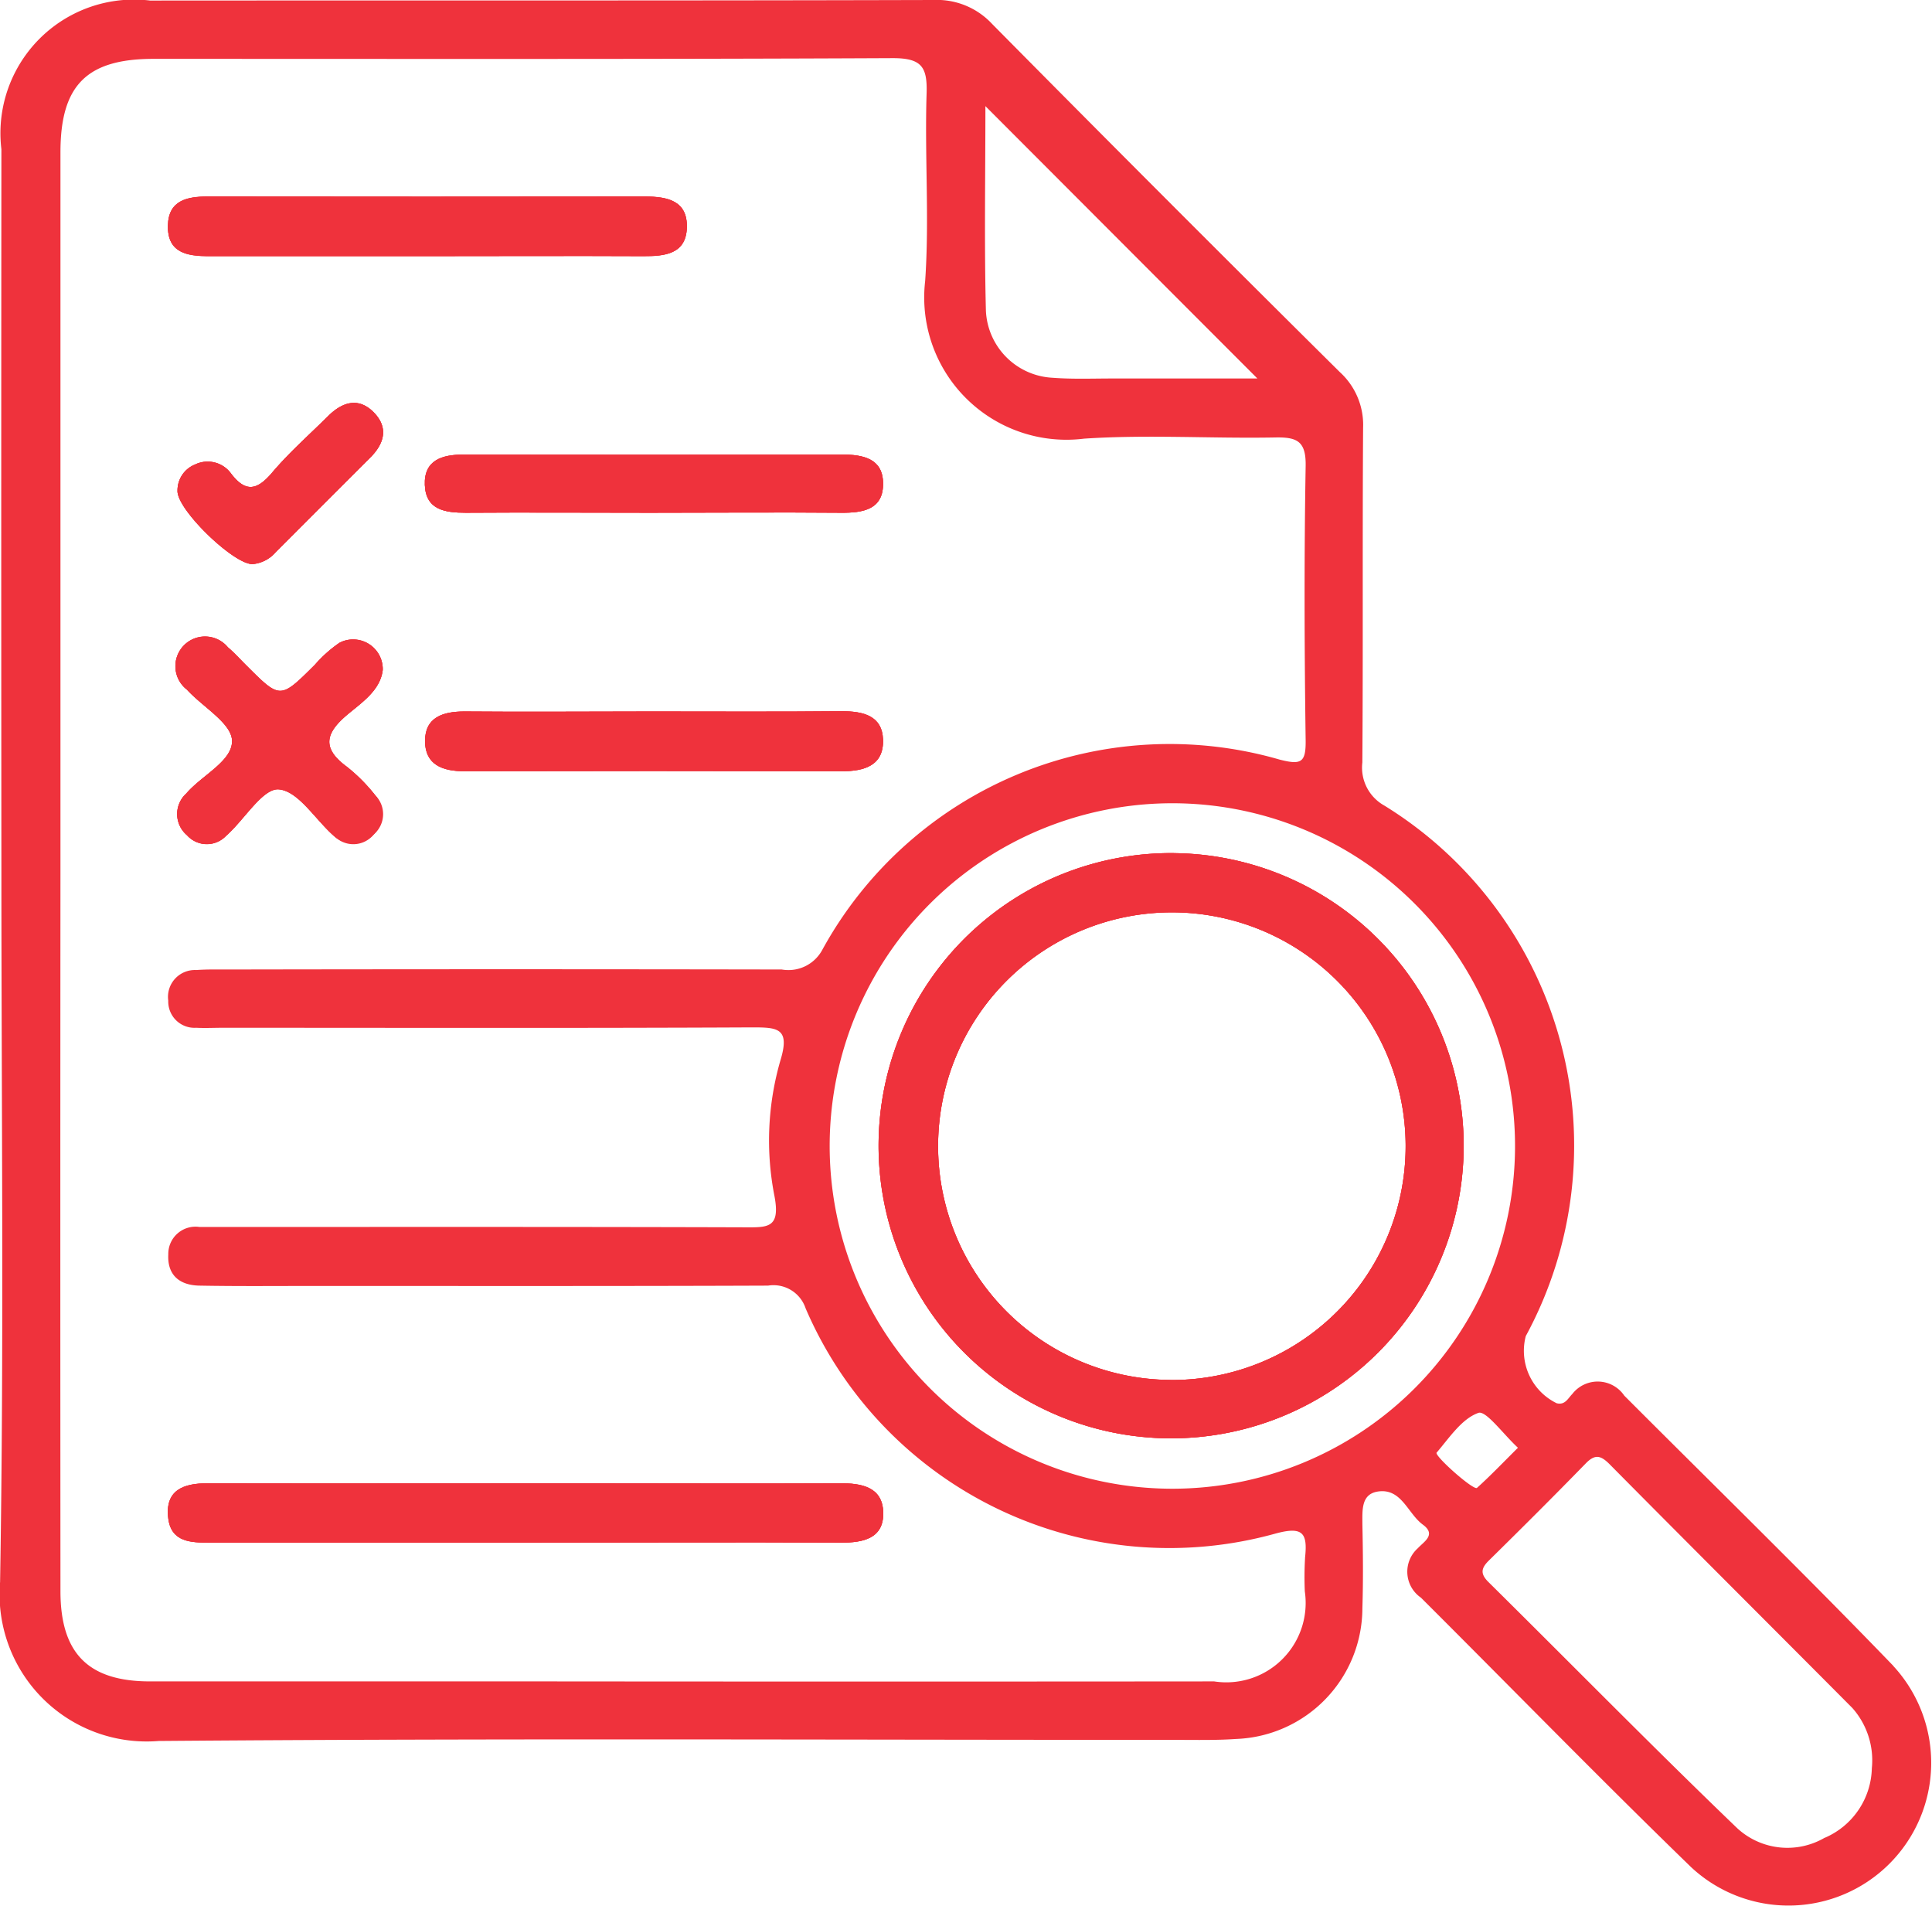 <svg xmlns="http://www.w3.org/2000/svg" width="45.667" height="45.043" viewBox="0 0 45.667 45.043">
  <g id="Group_2655" data-name="Group 2655" transform="translate(-4364.676 -407.7)">
    <path id="Path_18952" data-name="Path 18952" d="M4382.324,437.418c.326.354.213.722-.107,1.041q-1.119,1.116-2.233,2.233a.815.815,0,0,1-.544.285c-.437.024-1.8-1.288-1.78-1.734a.658.658,0,0,1,.413-.618.683.683,0,0,1,.853.214c.348.454.616.392.967-.019.406-.48.883-.9,1.331-1.344C4381.572,437.13,4381.963,437.027,4382.324,437.418Z" transform="translate(-8.788 -19.946)" fill="#ef323c"/>
    <path id="Path_18953" data-name="Path 18953" d="M4382.313,458.09a.687.687,0,0,1-.945.987c-.457-.388-.859-1.085-1.331-1.125-.38-.033-.817.722-1.249,1.1a.627.627,0,0,1-.922-.017.654.654,0,0,1-.017-.984c.37-.434,1.1-.769,1.082-1.256-.018-.413-.693-.791-1.065-1.2a.7.7,0,1,1,.967-1c.16.134.3.294.45.441.789.788.788.786,1.606-.028a3.065,3.065,0,0,1,.584-.521.7.7,0,0,1,1.02.644c-.058.475-.479.756-.829,1.048-.53.443-.618.8-.016,1.241A4.053,4.053,0,0,1,4382.313,458.09Z" transform="translate(-8.771 -31.598)" fill="#ef323c"/>
    <path id="Path_18954" data-name="Path 18954" d="M4376.959,422.762c.013-.594.452-.685.947-.684q5.168.007,10.335,0c.531,0,1,.1.984.728s-.519.683-1.028.68c-1.709-.008-3.418,0-5.128,0s-3.418,0-5.127,0C4377.422,423.488,4376.946,423.416,4376.959,422.762Z" transform="translate(-8.314 -9.731)" fill="#ef323c"/>
    <path id="Path_18955" data-name="Path 18955" d="M4406.593,460.4c.022.611-.437.752-.975.75q-4.46-.01-8.92,0c-.511,0-.929-.149-.93-.712s.422-.7.932-.7c1.473.013,2.946,0,4.419,0,1.5,0,3,.009,4.5-.006C4406.125,459.732,4406.572,459.837,4406.593,460.4Z" transform="translate(-21.045 -35.223)" fill="#ef323c"/>
    <path id="Path_18956" data-name="Path 18956" d="M4405.617,440.945c.491,0,.962.089.973.666.015.635-.473.714-1,.709-1.5-.013-3.007,0-4.51,0-1.451,0-2.9-.01-4.352,0-.5,0-.946-.071-.969-.657s.407-.718.915-.717Q4401.147,440.953,4405.617,440.945Z" transform="translate(-21.041 -22.502)" fill="#ef323c"/>
    <path id="Path_18957" data-name="Path 18957" d="M4393.862,516.871c.016.612-.466.717-1,.714-2.475-.013-4.948,0-7.423,0q-3.75,0-7.5,0c-.443,0-.9-.011-.975-.562-.09-.681.357-.842.938-.84,2.921.006,5.842,0,8.765,0,2.052,0,4.1.01,6.159,0C4393.35,516.178,4393.846,516.268,4393.862,516.871Z" transform="translate(-8.309 -73.427)" fill="#ef323c"/>
    <path id="Path_18958" data-name="Path 18958" d="M4392.422,427.864a6.915,6.915,0,1,0,6.852,6.926A6.916,6.916,0,0,0,4392.422,427.864Zm-.082,12.451a5.526,5.526,0,1,1,5.562-5.579A5.526,5.526,0,0,1,4392.34,440.315Zm.082-12.451a6.915,6.915,0,1,0,6.852,6.926A6.916,6.916,0,0,0,4392.422,427.864Zm-.082,12.451a5.526,5.526,0,1,1,5.562-5.579A5.526,5.526,0,0,1,4392.34,440.315Zm17.093,6.76c-2.086-2.163-4.239-4.263-6.363-6.39a.76.76,0,0,0-1.231-.038c-.1.1-.169.267-.367.217a1.377,1.377,0,0,1-.731-1.587,9.439,9.439,0,0,0-3.341-12.537,1.026,1.026,0,0,1-.522-1.019c.019-2.638,0-5.274.018-7.912a1.687,1.687,0,0,0-.551-1.316q-4.128-4.092-8.218-8.227a1.78,1.78,0,0,0-1.391-.566c-6.169.017-12.341.008-18.512.013a3.158,3.158,0,0,0-3.515,3.514q-.007,8.507,0,17.011c0,5.617.064,11.234-.031,16.85a3.477,3.477,0,0,0,3.749,3.758c8.016-.065,16.032-.026,24.05-.026.475,0,.951.011,1.423-.022a3.1,3.1,0,0,0,2.979-3.094c.021-.66.014-1.32,0-1.978,0-.326-.033-.709.357-.774.566-.093.712.517,1.071.78.326.239.028.4-.117.558a.744.744,0,0,0,.073,1.169c2.128,2.122,4.226,4.274,6.383,6.366a3.373,3.373,0,0,0,4.782-4.752Zm-21.465-36.867c2.171,2.174,4.248,4.255,6.429,6.437-1.189,0-2.3,0-3.417,0-.475,0-.951.019-1.424-.017a1.662,1.662,0,0,1-1.576-1.584C4387.94,413.468,4387.968,411.892,4387.968,410.208Zm7.556,34.312a7.74,7.74,0,0,0-.006.79,1.876,1.876,0,0,1-2.143,2.128q-7.911.007-15.819,0-4.669,0-9.334,0c-1.459,0-2.116-.663-2.117-2.13q-.006-8.542,0-17.085h0V411.3c0-1.579.615-2.207,2.193-2.209,5.828,0,11.654.011,17.48-.017.686,0,.821.209.8.842-.047,1.475.068,2.959-.034,4.427a3.363,3.363,0,0,0,3.758,3.724c1.5-.1,3,0,4.508-.028.518-.011.739.08.728.674-.037,2.161-.03,4.323,0,6.486.006.529-.109.581-.612.454a9.361,9.361,0,0,0-10.812,4.493.909.909,0,0,1-.96.467q-6.524-.012-13.05,0c-.264,0-.528-.006-.791.013a.635.635,0,0,0-.66.723.62.62,0,0,0,.658.641c.211.011.423,0,.633,0,4.167,0,8.331.011,12.5-.009.6,0,.915.006.68.776a6.8,6.8,0,0,0-.141,3.215c.14.75-.154.737-.7.734-4.087-.013-8.173-.008-12.26-.008-.211,0-.421,0-.633,0a.643.643,0,0,0-.736.649c-.026.494.273.728.732.737.9.017,1.793.008,2.689.008,3.585,0,7.171.006,10.757-.008a.8.8,0,0,1,.886.536,9.358,9.358,0,0,0,11.1,5.326C4395.473,443.767,4395.588,443.927,4395.523,444.52Zm-3.157-1.636a8.1,8.1,0,1,1,8.12-8.057A8.1,8.1,0,0,1,4392.366,442.884Zm6.268-.854c.3-.35.593-.8.986-.938.179-.063.584.5.935.824-.345.342-.646.658-.968.948C4399.51,442.935,4398.569,442.1,4398.634,442.029Zm9.176,9.1a1.749,1.749,0,0,1-2.066-.217c-1.991-1.913-3.926-3.885-5.889-5.826-.2-.2-.166-.331.018-.511.768-.756,1.532-1.517,2.285-2.29.222-.228.357-.188.566.022,1.905,1.924,3.824,3.836,5.734,5.757a1.863,1.863,0,0,1,.462,1.426A1.836,1.836,0,0,1,4407.811,451.133Zm-15.389-23.269a6.915,6.915,0,1,0,6.852,6.926A6.916,6.916,0,0,0,4392.422,427.864Zm-.082,12.451a5.526,5.526,0,1,1,5.562-5.579A5.526,5.526,0,0,1,4392.34,440.315Zm.082-12.451a6.915,6.915,0,1,0,6.852,6.926A6.916,6.916,0,0,0,4392.422,427.864Zm-.082,12.451a5.526,5.526,0,1,1,5.562-5.579A5.526,5.526,0,0,1,4392.34,440.315Zm.082-12.451a6.915,6.915,0,1,0,6.852,6.926A6.916,6.916,0,0,0,4392.422,427.864Zm-.082,12.451a5.526,5.526,0,1,1,5.562-5.579A5.526,5.526,0,0,1,4392.34,440.315Z" transform="translate(0 0)" fill="#ef323c"/>
    <path id="Path_18959" data-name="Path 18959" d="M4382.217,438.459q-1.119,1.116-2.233,2.233a.815.815,0,0,1-.544.285c-.437.024-1.8-1.288-1.78-1.734a.658.658,0,0,1,.413-.618.683.683,0,0,1,.853.214c.348.454.616.392.967-.019.406-.48.883-.9,1.331-1.344.35-.345.74-.448,1.1-.057C4382.649,437.773,4382.537,438.14,4382.217,438.459Z" transform="translate(-8.788 -19.946)" fill="#ef323c"/>
    <path id="Path_18960" data-name="Path 18960" d="M4378.932,456.8c-.018-.413-.693-.791-1.065-1.2a.7.7,0,1,1,.967-1c.16.134.3.294.45.441.789.788.788.786,1.606-.028a3.065,3.065,0,0,1,.584-.521.7.7,0,0,1,1.02.644c-.058.475-.479.756-.829,1.048-.53.443-.618.8-.016,1.241a4.053,4.053,0,0,1,.665.669.687.687,0,0,1-.945.987c-.457-.388-.859-1.085-1.331-1.125-.38-.033-.817.722-1.249,1.1a.627.627,0,0,1-.922-.017.654.654,0,0,1-.017-.984C4378.22,457.62,4378.954,457.285,4378.932,456.8Z" transform="translate(-8.771 -31.598)" fill="#ef323c"/>
    <path id="Path_18961" data-name="Path 18961" d="M4376.959,422.762c.013-.594.452-.685.947-.684q5.168.007,10.335,0c.531,0,1,.1.984.728s-.519.683-1.028.68c-1.709-.008-3.418,0-5.128,0s-3.418,0-5.127,0C4377.422,423.488,4376.946,423.416,4376.959,422.762Z" transform="translate(-8.314 -9.731)" fill="#ef323c"/>
    <path id="Path_18962" data-name="Path 18962" d="M4406.593,460.4c.022.611-.437.752-.975.75q-4.46-.01-8.92,0c-.511,0-.929-.149-.93-.712s.422-.7.932-.7c1.473.013,2.946,0,4.419,0,1.5,0,3,.009,4.5-.006C4406.125,459.732,4406.572,459.837,4406.593,460.4Z" transform="translate(-21.045 -35.223)" fill="#ef323c"/>
    <path id="Path_18963" data-name="Path 18963" d="M4405.617,440.945c.491,0,.962.089.973.666.015.635-.473.714-1,.709-1.5-.013-3.007,0-4.51,0-1.451,0-2.9-.01-4.352,0-.5,0-.946-.071-.969-.657s.407-.718.915-.717Q4401.147,440.953,4405.617,440.945Z" transform="translate(-21.041 -22.502)" fill="#ef323c"/>
    <path id="Path_18964" data-name="Path 18964" d="M4393.862,516.871c.016.612-.466.717-1,.714-2.475-.013-4.948,0-7.423,0q-3.75,0-7.5,0c-.443,0-.9-.011-.975-.562-.09-.681.357-.842.938-.84,2.921.006,5.842,0,8.765,0,2.052,0,4.1.01,6.159,0C4393.35,516.178,4393.846,516.268,4393.862,516.871Z" transform="translate(-8.309 -73.427)" fill="#ef323c"/>
    <path id="Path_18965" data-name="Path 18965" d="M4435.949,470.1a6.915,6.915,0,1,0,6.852,6.926A6.916,6.916,0,0,0,4435.949,470.1Zm-.082,12.451a5.526,5.526,0,1,1,5.562-5.579A5.526,5.526,0,0,1,4435.867,482.552Z" transform="translate(-43.528 -42.237)" fill="#ef323c"/>
    <path id="Path_18966" data-name="Path 18966" d="M4393.862,516.871c.016.612-.466.717-1,.714-2.475-.013-4.948,0-7.423,0q-3.75,0-7.5,0c-.443,0-.9-.011-.975-.562-.09-.681.357-.842.938-.84,2.921.006,5.842,0,8.765,0,2.052,0,4.1.01,6.159,0C4393.35,516.178,4393.846,516.268,4393.862,516.871Z" transform="translate(-8.309 -73.427)" fill="#ef323c"/>
    <path id="Path_18967" data-name="Path 18967" d="M4389.225,422.8c-.013.639-.519.683-1.028.68-1.709-.008-3.418,0-5.128,0s-3.418,0-5.127,0c-.519,0-1-.069-.982-.723.013-.594.452-.685.947-.684q5.168.007,10.335,0C4388.772,422.075,4389.239,422.178,4389.225,422.8Z" transform="translate(-8.314 -9.731)" fill="#ef323c"/>
    <path id="Path_18968" data-name="Path 18968" d="M4382.288,459.013a.624.624,0,0,1-.919.065c-.457-.388-.859-1.085-1.331-1.125-.38-.033-.817.722-1.249,1.1a.627.627,0,0,1-.922-.017.654.654,0,0,1-.017-.984c.37-.434,1.1-.769,1.082-1.256-.018-.413-.693-.791-1.065-1.2a.7.7,0,1,1,.967-1c.16.134.3.294.45.441.789.788.788.786,1.606-.028a3.065,3.065,0,0,1,.584-.521.7.7,0,0,1,1.02.644c-.058.475-.479.756-.829,1.048-.53.443-.618.8-.016,1.241a4.053,4.053,0,0,1,.665.669A.63.63,0,0,1,4382.288,459.013Z" transform="translate(-8.771 -31.598)" fill="#ef323c"/>
    <path id="Path_18969" data-name="Path 18969" d="M4406.593,460.4c.022.611-.437.752-.975.75q-4.46-.01-8.92,0c-.511,0-.929-.149-.93-.712s.422-.7.932-.7c1.473.013,2.946,0,4.419,0,1.5,0,3,.009,4.5-.006C4406.125,459.732,4406.572,459.837,4406.593,460.4Z" transform="translate(-21.045 -35.223)" fill="#ef323c"/>
    <path id="Path_18970" data-name="Path 18970" d="M4406.59,441.611c.015.635-.473.714-1,.709-1.5-.013-3.007,0-4.51,0-1.451,0-2.9-.01-4.352,0-.5,0-.946-.071-.969-.657s.407-.718.915-.717q4.471.007,8.94,0C4406.107,440.943,4406.579,441.034,4406.59,441.611Z" transform="translate(-21.041 -22.502)" fill="#ef323c"/>
    <path id="Path_18971" data-name="Path 18971" d="M4382.217,438.459q-1.119,1.116-2.233,2.233a.815.815,0,0,1-.544.285c-.437.024-1.8-1.288-1.78-1.734a.658.658,0,0,1,.413-.618.683.683,0,0,1,.853.214c.348.454.616.392.967-.019.406-.48.883-.9,1.331-1.344.35-.345.74-.448,1.1-.057C4382.649,437.773,4382.537,438.14,4382.217,438.459Z" transform="translate(-8.788 -19.946)" fill="#ef323c"/>
    <path id="Path_18972" data-name="Path 18972" d="M4435.949,470.1a6.915,6.915,0,1,0,6.852,6.926A6.916,6.916,0,0,0,4435.949,470.1Zm-.082,12.451a5.526,5.526,0,1,1,5.562-5.579A5.526,5.526,0,0,1,4435.867,482.552Z" transform="translate(-43.528 -42.237)" fill="#ef323c"/>
  </g>
</svg>
